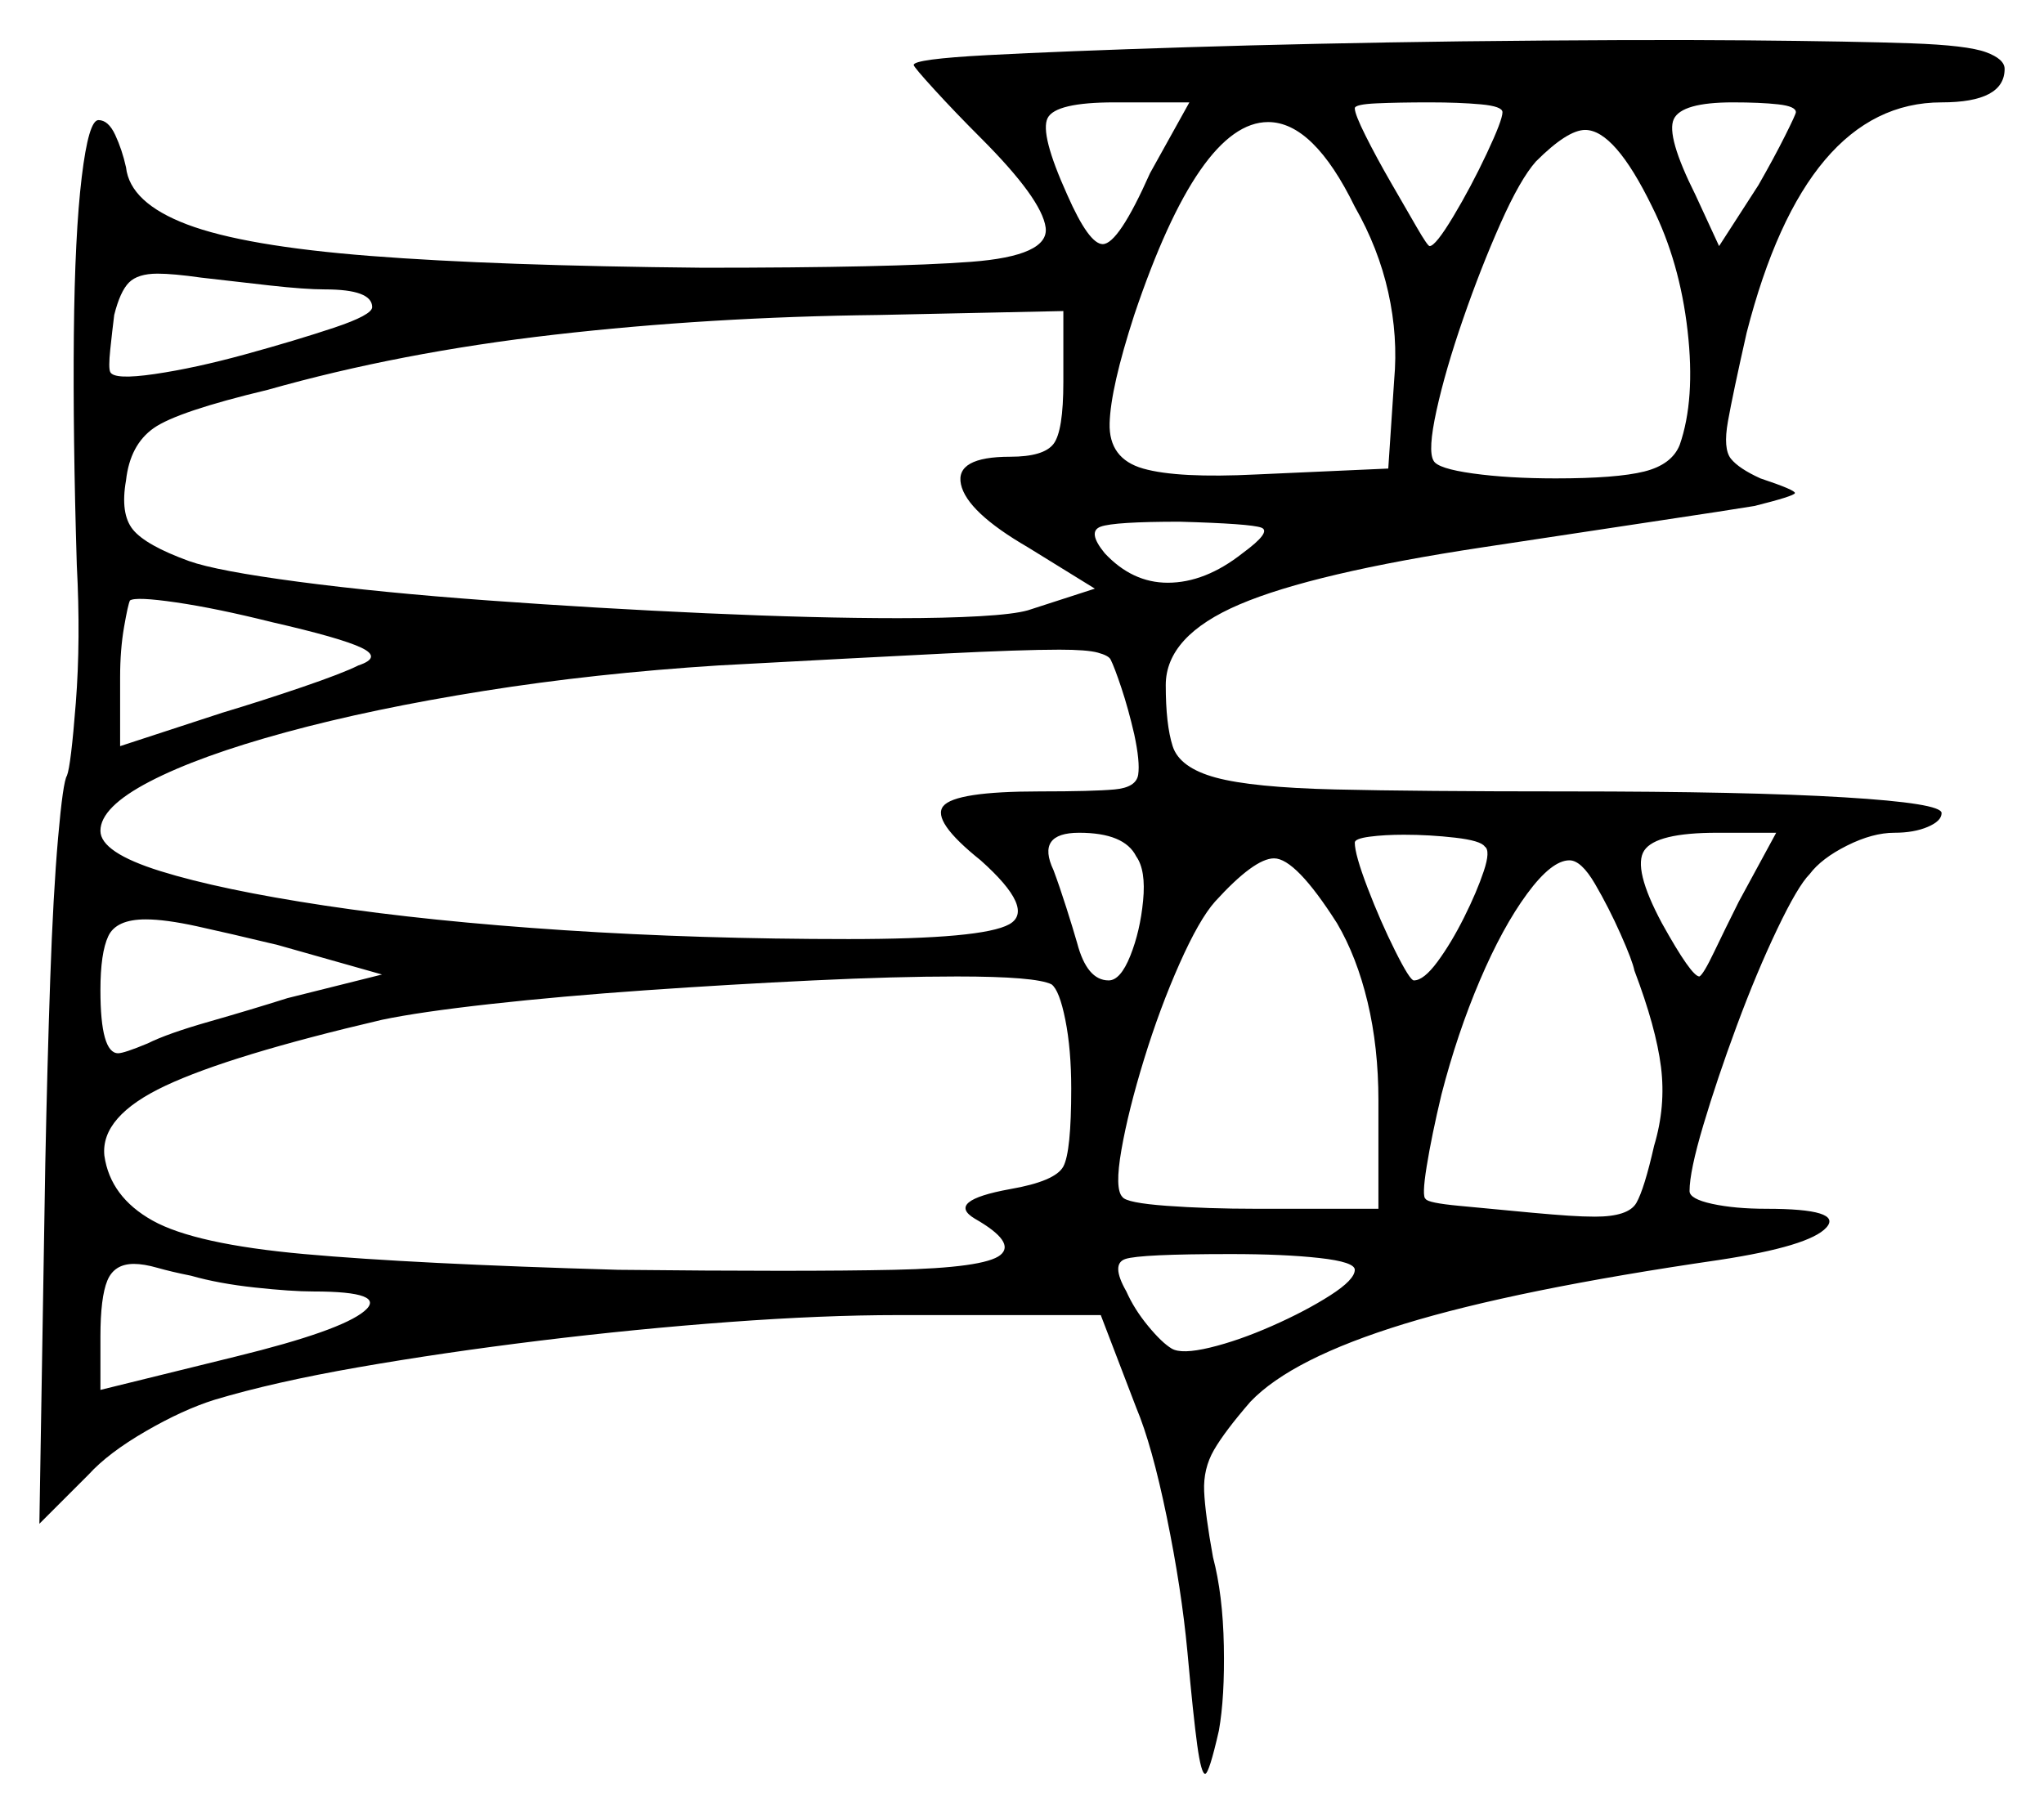<svg xmlns="http://www.w3.org/2000/svg" width="519.0" height="460.5" viewBox="0 0 519.0 460.5"><path d="M97.0 247.5 70.5 240.0Q58.0 237.0 50.0 235.25Q42.0 233.5 37.0 233.5Q29.5 233.5 27.5 237.75Q25.5 242.0 25.5 251.5Q25.5 267.5 30.0 267.5Q31.5 267.5 37.5 265.0Q42.5 262.5 53.0 259.5Q63.5 256.5 73.0 253.5ZM79.5 328.0Q74.0 328.0 64.75 327.0Q55.5 326.0 48.5 324.0Q43.5 323.0 40.0 322.0Q36.5 321.0 34.0 321.0Q29.0 321.0 27.25 325.25Q25.5 329.5 25.5 339.5V353.0L60.0 344.5Q86.5 338.0 92.5 333.0Q98.5 328.0 79.5 328.0ZM272.0 276.5Q272.0 266.5 270.5 259.0Q269.0 251.5 267.0 250.0Q263.0 248.0 243.0 248.0Q227.5 248.0 206.5 249.0Q185.5 250.0 164.0 251.5Q142.5 253.0 124.5 255.0Q106.5 257.0 97.0 259.0Q58.5 268.0 42.0 275.75Q25.5 283.5 26.5 293.5Q28.0 304.0 38.75 310.0Q49.5 316.0 77.25 318.5Q105.0 321.0 157.0 322.5Q204.0 323.0 227.0 322.5Q250.0 322.0 254.0 318.75Q258.0 315.5 247.5 309.5Q240.0 305.0 256.5 302.0Q268.0 300.0 270.0 296.25Q272.0 292.5 272.0 276.5ZM344.0 322.5Q344.0 320.5 335.0 319.5Q326.0 318.5 312.5 318.5Q289.5 318.5 285.75 319.75Q282.0 321.0 286.0 328.0Q288.0 332.5 291.5 336.75Q295.0 341.0 297.5 342.5Q300.0 344.0 307.25 342.25Q314.5 340.5 323.0 336.75Q331.5 333.0 337.75 329.0Q344.0 325.0 344.0 322.5ZM282.0 167.5Q281.5 166.5 278.75 165.75Q276.0 165.0 269.0 165.0Q259.5 165.0 239.5 166.0Q219.5 167.0 182.5 169.0Q151.0 171.0 122.75 175.5Q94.5 180.0 72.5 186.0Q50.5 192.0 38.0 198.5Q25.5 205.0 25.5 211.0Q25.5 216.5 40.75 221.25Q56.0 226.0 82.5 230.0Q109.0 234.0 143.25 236.25Q177.5 238.5 215.5 238.5Q249.5 238.5 256.25 234.75Q263.0 231.0 249.0 218.5Q236.5 208.5 239.5 204.75Q242.5 201.0 264.0 201.0Q277.5 201.0 283.0 200.5Q288.5 200.0 289.0 196.75Q289.5 193.5 288.0 186.5Q286.5 180.0 284.75 174.75Q283.0 169.5 282.0 167.5ZM288.5 217.5Q285.5 211.5 274.0 211.5Q263.0 211.5 267.5 221.0Q269.0 225.0 270.75 230.5Q272.5 236.0 273.5 239.5Q276.0 249.0 281.5 249.0Q284.5 249.0 287.0 242.75Q289.5 236.5 290.25 228.75Q291.0 221.0 288.5 217.5ZM339.5 234.5Q329.0 218.0 323.5 218.0Q318.5 218.0 308.5 229.0Q304.5 233.5 299.5 244.75Q294.5 256.0 290.5 269.0Q286.5 282.0 284.75 292.0Q283.0 302.0 285.0 304.0Q286.0 305.5 296.25 306.25Q306.5 307.0 319.0 307.0H350.0V279.5Q350.0 266.0 347.25 254.5Q344.5 243.0 339.5 234.5ZM377.0 215.0Q376.0 213.5 369.5 212.75Q363.0 212.0 356.5 212.0Q351.5 212.0 347.75 212.5Q344.0 213.0 344.0 214.0Q344.0 217.0 347.25 225.5Q350.5 234.0 354.25 241.5Q358.0 249.0 359.0 249.0Q361.5 249.0 365.0 244.25Q368.5 239.5 371.75 233.0Q375.0 226.5 376.75 221.25Q378.5 216.0 377.0 215.0ZM415.0 246.5Q414.5 244.0 411.5 237.25Q408.5 230.5 405.0 224.5Q401.5 218.5 398.5 218.5Q394.0 218.5 387.75 227.0Q381.5 235.5 375.75 249.0Q370.0 262.5 366.0 278.0Q363.5 288.5 362.25 296.25Q361.0 304.0 362.0 304.5Q362.5 305.5 370.5 306.25Q378.5 307.0 389.0 308.0Q394.5 308.5 398.25 308.75Q402.0 309.0 405.0 309.0Q413.5 309.0 415.5 305.5Q417.5 302.0 420.0 291.0Q423.0 281.0 421.75 271.0Q420.5 261.0 415.0 246.5ZM441.5 229.0 451.0 211.5H436.0Q420.5 211.5 417.5 216.0Q414.5 220.5 422.0 234.5Q429.5 248.0 431.5 248.0Q432.5 247.5 435.25 241.75Q438.0 236.0 441.5 229.0ZM82.5 73.5Q77.5 73.5 68.5 72.5Q59.5 71.5 51.0 70.5Q47.5 70.0 44.75 69.75Q42.0 69.5 40.0 69.5Q35.0 69.5 32.75 71.75Q30.5 74.0 29.0 80.0Q28.5 84.0 28.0 88.75Q27.5 93.5 28.0 94.5Q29.0 96.5 39.25 95.0Q49.5 93.5 62.25 90.0Q75.0 86.5 84.75 83.25Q94.5 80.0 94.5 78.0Q94.5 73.5 82.5 73.5ZM91.0 169.0Q97.0 167.0 91.75 164.5Q86.5 162.0 69.0 158.0Q55.0 154.5 44.75 153.0Q34.5 151.5 33.0 152.5Q32.5 153.5 31.5 159.25Q30.5 165.0 30.5 172.0V189.5L56.5 181.0Q66.5 178.0 76.75 174.5Q87.0 171.0 91.0 169.0ZM270.0 97.0V79.0L223.0 80.0Q180.0 80.5 140.75 85.0Q101.5 89.5 68.0 99.0Q45.0 104.5 39.0 108.75Q33.0 113.0 32.0 122.0Q30.5 130.5 33.75 134.5Q37.0 138.5 48.0 142.5Q55.0 145.0 75.75 147.75Q96.5 150.5 124.0 152.5Q151.5 154.5 179.25 155.75Q207.0 157.0 228.0 157.0Q240.0 157.0 248.75 156.5Q257.5 156.0 261.0 155.0L278.0 149.5L261.0 139.0Q245.5 130.0 244.0 123.0Q242.5 116.0 256.5 116.0Q265.0 116.0 267.5 112.75Q270.0 109.5 270.0 97.0ZM292.0 44.0 302.0 26.0H283.0Q268.0 26.0 266.0 30.0Q264.0 34.0 271.0 49.5Q276.5 62.0 280.0 62.0Q284.0 62.0 292.0 44.0ZM315.5 140.5Q323.0 135.0 320.25 134.0Q317.5 133.0 299.5 132.5Q283.0 132.5 279.5 133.75Q276.0 135.0 280.5 140.5Q287.5 148.0 296.5 148.0Q306.0 148.0 315.5 140.5ZM344.0 52.5Q333.5 31.0 322.0 31.0Q304.5 31.0 288.0 80.0Q282.0 98.5 281.75 107.5Q281.5 116.5 290.25 119.0Q299.0 121.5 319.0 120.5L352.5 119.0L354.0 96.5Q355.0 85.5 352.5 74.25Q350.0 63.0 344.0 52.5ZM381.5 28.5Q381.5 27.0 376.0 26.5Q370.5 26.0 363.0 26.0Q355.0 26.0 349.5 26.25Q344.0 26.5 344.0 27.5Q344.0 29.0 346.75 34.5Q349.5 40.0 353.25 46.5Q357.0 53.0 359.75 57.75Q362.5 62.5 363.0 62.5Q364.5 62.5 369.0 55.0Q373.5 47.5 377.5 39.0Q381.5 30.5 381.5 28.5ZM419.5 52.5Q410.0 33.0 402.5 33.0Q398.0 33.0 390.0 41.0Q386.0 45.5 381.0 56.75Q376.0 68.0 371.5 81.0Q367.0 94.0 364.75 104.25Q362.5 114.5 364.0 117.0Q365.0 119.0 374.0 120.25Q383.0 121.5 395.0 121.5Q410.5 121.5 417.5 119.75Q424.5 118.0 426.5 113.0Q430.5 101.5 428.5 84.0Q426.5 66.5 419.5 52.5ZM456.0 28.5Q456.0 27.0 451.5 26.5Q447.0 26.0 440.0 26.0Q427.0 26.0 425.0 30.25Q423.0 34.5 430.5 49.5L436.5 62.5L446.5 47.0Q450.5 40.0 453.25 34.5Q456.0 29.0 456.0 28.5ZM232.0 16.5Q232.0 15.0 250.75 14.0Q269.5 13.0 301.25 12.0Q333.0 11.0 371.0 10.5Q416.0 10.0 443.5 10.25Q471.0 10.5 485.25 11.0Q499.5 11.5 504.25 13.25Q509.0 15.0 509.0 17.5Q509.0 26.0 493.0 26.0Q458.5 26.0 443.5 84.5Q440.0 100.0 438.75 107.0Q437.5 114.0 439.5 116.5Q441.5 119.0 447.0 121.5Q456.0 124.5 455.75 125.25Q455.5 126.0 445.5 128.5Q439.5 129.5 419.5 132.5Q399.5 135.5 376.5 139.0Q333.5 145.5 314.75 153.5Q296.0 161.5 296.0 174.0Q296.0 184.0 297.75 189.5Q299.5 195.0 308.75 197.5Q318.0 200.0 339.0 200.5Q360.0 201.0 398.0 201.0Q443.5 201.0 468.25 202.5Q493.0 204.0 493.0 206.5Q493.0 208.5 489.5 210.0Q486.0 211.5 481.0 211.5Q475.5 211.5 469.0 214.75Q462.5 218.0 459.5 222.0Q456.5 225.0 451.25 236.0Q446.0 247.0 441.0 260.5Q436.0 274.0 432.5 285.75Q429.0 297.5 429.0 302.5Q429.0 304.5 434.75 305.75Q440.5 307.0 448.5 307.0Q468.0 307.0 463.75 311.75Q459.5 316.5 436.5 320.0Q385.0 327.5 356.5 336.25Q328.0 345.0 317.5 356.0Q311.0 363.5 308.25 368.25Q305.5 373.0 305.75 378.75Q306.0 384.5 308.0 395.5Q310.5 405.0 310.75 418.0Q311.0 431.0 309.5 439.5Q307.0 450.5 306.0 450.5Q305.0 450.5 304.0 443.25Q303.0 436.0 301.5 419.5Q300.0 403.5 296.25 385.25Q292.5 367.0 288.5 357.5L279.5 334.0H228.0Q209.0 334.0 185.25 335.75Q161.5 337.5 137.0 340.5Q112.5 343.5 91.0 347.25Q69.5 351.0 54.5 355.5Q46.5 358.0 37.0 363.5Q27.5 369.0 22.5 374.5L10.0 387.0L11.5 295.5Q12.0 270.5 12.75 248.75Q13.5 227.0 14.75 212.75Q16.0 198.5 17.0 197.0Q18.0 194.5 19.25 178.5Q20.5 162.5 19.5 143.5Q18.5 110.5 18.75 85.0Q19.0 59.5 20.75 45.0Q22.5 30.5 25.0 30.5Q27.5 30.5 29.25 34.25Q31.0 38.0 32.0 42.5Q33.0 51.5 47.5 57.0Q62.0 62.5 94.0 65.0Q126.0 67.5 178.5 68.0Q226.5 68.0 246.5 66.5Q266.5 65.0 265.5 57.75Q264.5 50.5 249.0 35.0Q242.5 28.5 237.25 22.75Q232.0 17.0 232.0 16.5Z" fill="black" /></svg>